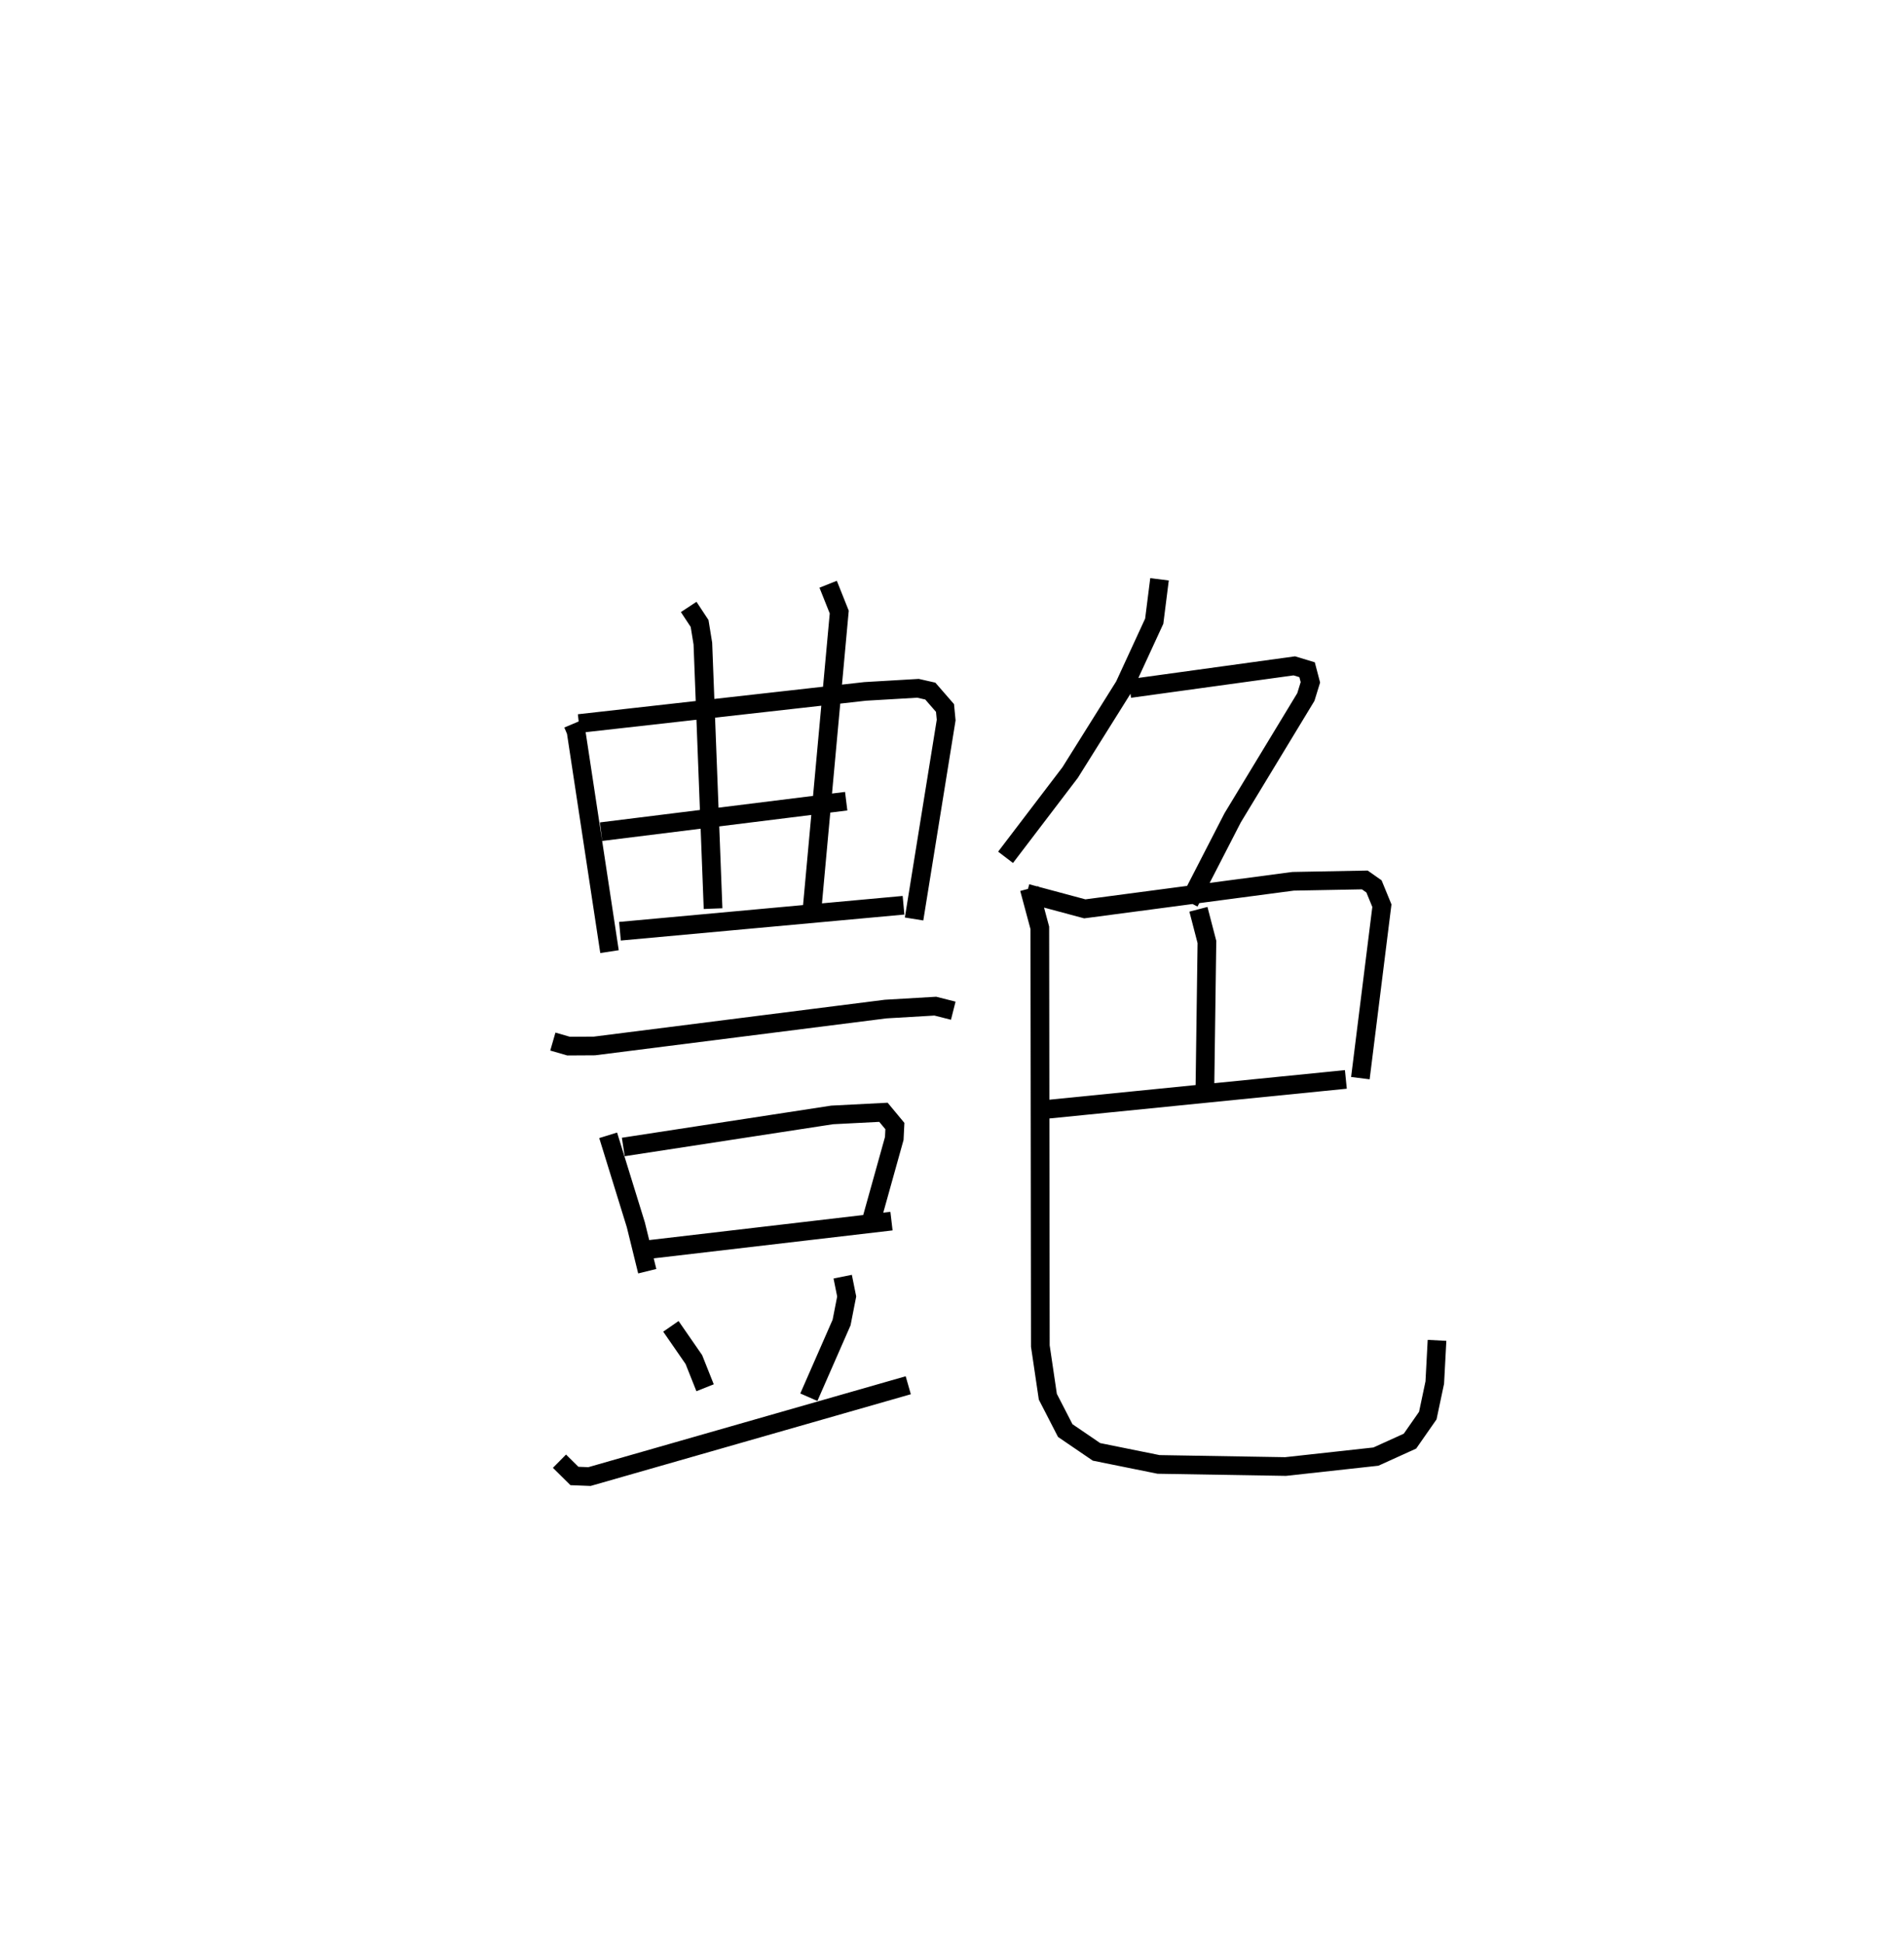 <?xml version="1.0" encoding="utf-8" ?>
<svg baseProfile="full" height="104.03" version="1.1" width="101.93" xmlns="http://www.w3.org/2000/svg" xmlns:ev="http://www.w3.org/2001/xml-events" xmlns:xlink="http://www.w3.org/1999/xlink"><defs /><rect fill="white" height="104.03" width="101.93" x="0" y="0" /><path d="M25,25 m0.0,0.0 m5.672,13.745 l0.168,0.399 1.79,11.791 m-1.638,-12.208 l15.32,-1.72 2.834,-0.166 l0.658,0.149 0.787,0.905 l0.062,0.645 -1.718,10.648 m-16.757,-4.673 l13.123,-1.632 m-12.111,6.96 l15.18,-1.39 m-11.501,-15.967 l0.584,0.885 0.175,1.075 l0.546,14.187 m6.161,-17.362 l0.594,1.489 -1.449,15.833 m-13.883,7.156 l0.843,0.243 1.382,-0.008 l15.59,-1.975 2.659,-0.156 l0.962,0.243 m-18.475,6.67 l1.482,4.791 0.611,2.482 m-1.283,-6.648 l11.181,-1.716 2.747,-0.141 l0.612,0.737 -0.033,0.665 l-1.189,4.261 m-12.224,1.714 l13.264,-1.552 m-11.809,5.632 l1.23,1.779 0.6,1.508 m7.367,-5.946 l0.214,1.061 -0.273,1.393 l-1.753,3.998 m-13.35,3.425 l0.8,0.791 0.808,0.031 l17.064,-4.887 m13.451,-43.137 l-0.283,2.242 -1.596,3.461 l-2.906,4.64 -3.457,4.537 m6.649,-9.034 l8.808,-1.214 0.685,0.207 l0.177,0.674 -0.243,0.788 l-3.918,6.463 -2.327,4.523 m-8.693,-0.482 l3.104,0.833 11.15,-1.475 l3.84,-0.072 0.492,0.346 l0.423,1.031 -1.152,9.231 m-8.67,-9.037 l0.455,1.749 -0.11,7.991 m-8.378,0.959 l15.926,-1.594 m-16.949,-10.216 l0.565,2.104 0.028,22.382 l0.401,2.713 0.932,1.812 l1.672,1.14 3.323,0.672 l6.8,0.113 4.837,-0.532 l1.823,-0.827 0.954,-1.367 l0.374,-1.768 0.12,-2.259 " fill="none" stroke="black" stroke-width="1" /></svg>